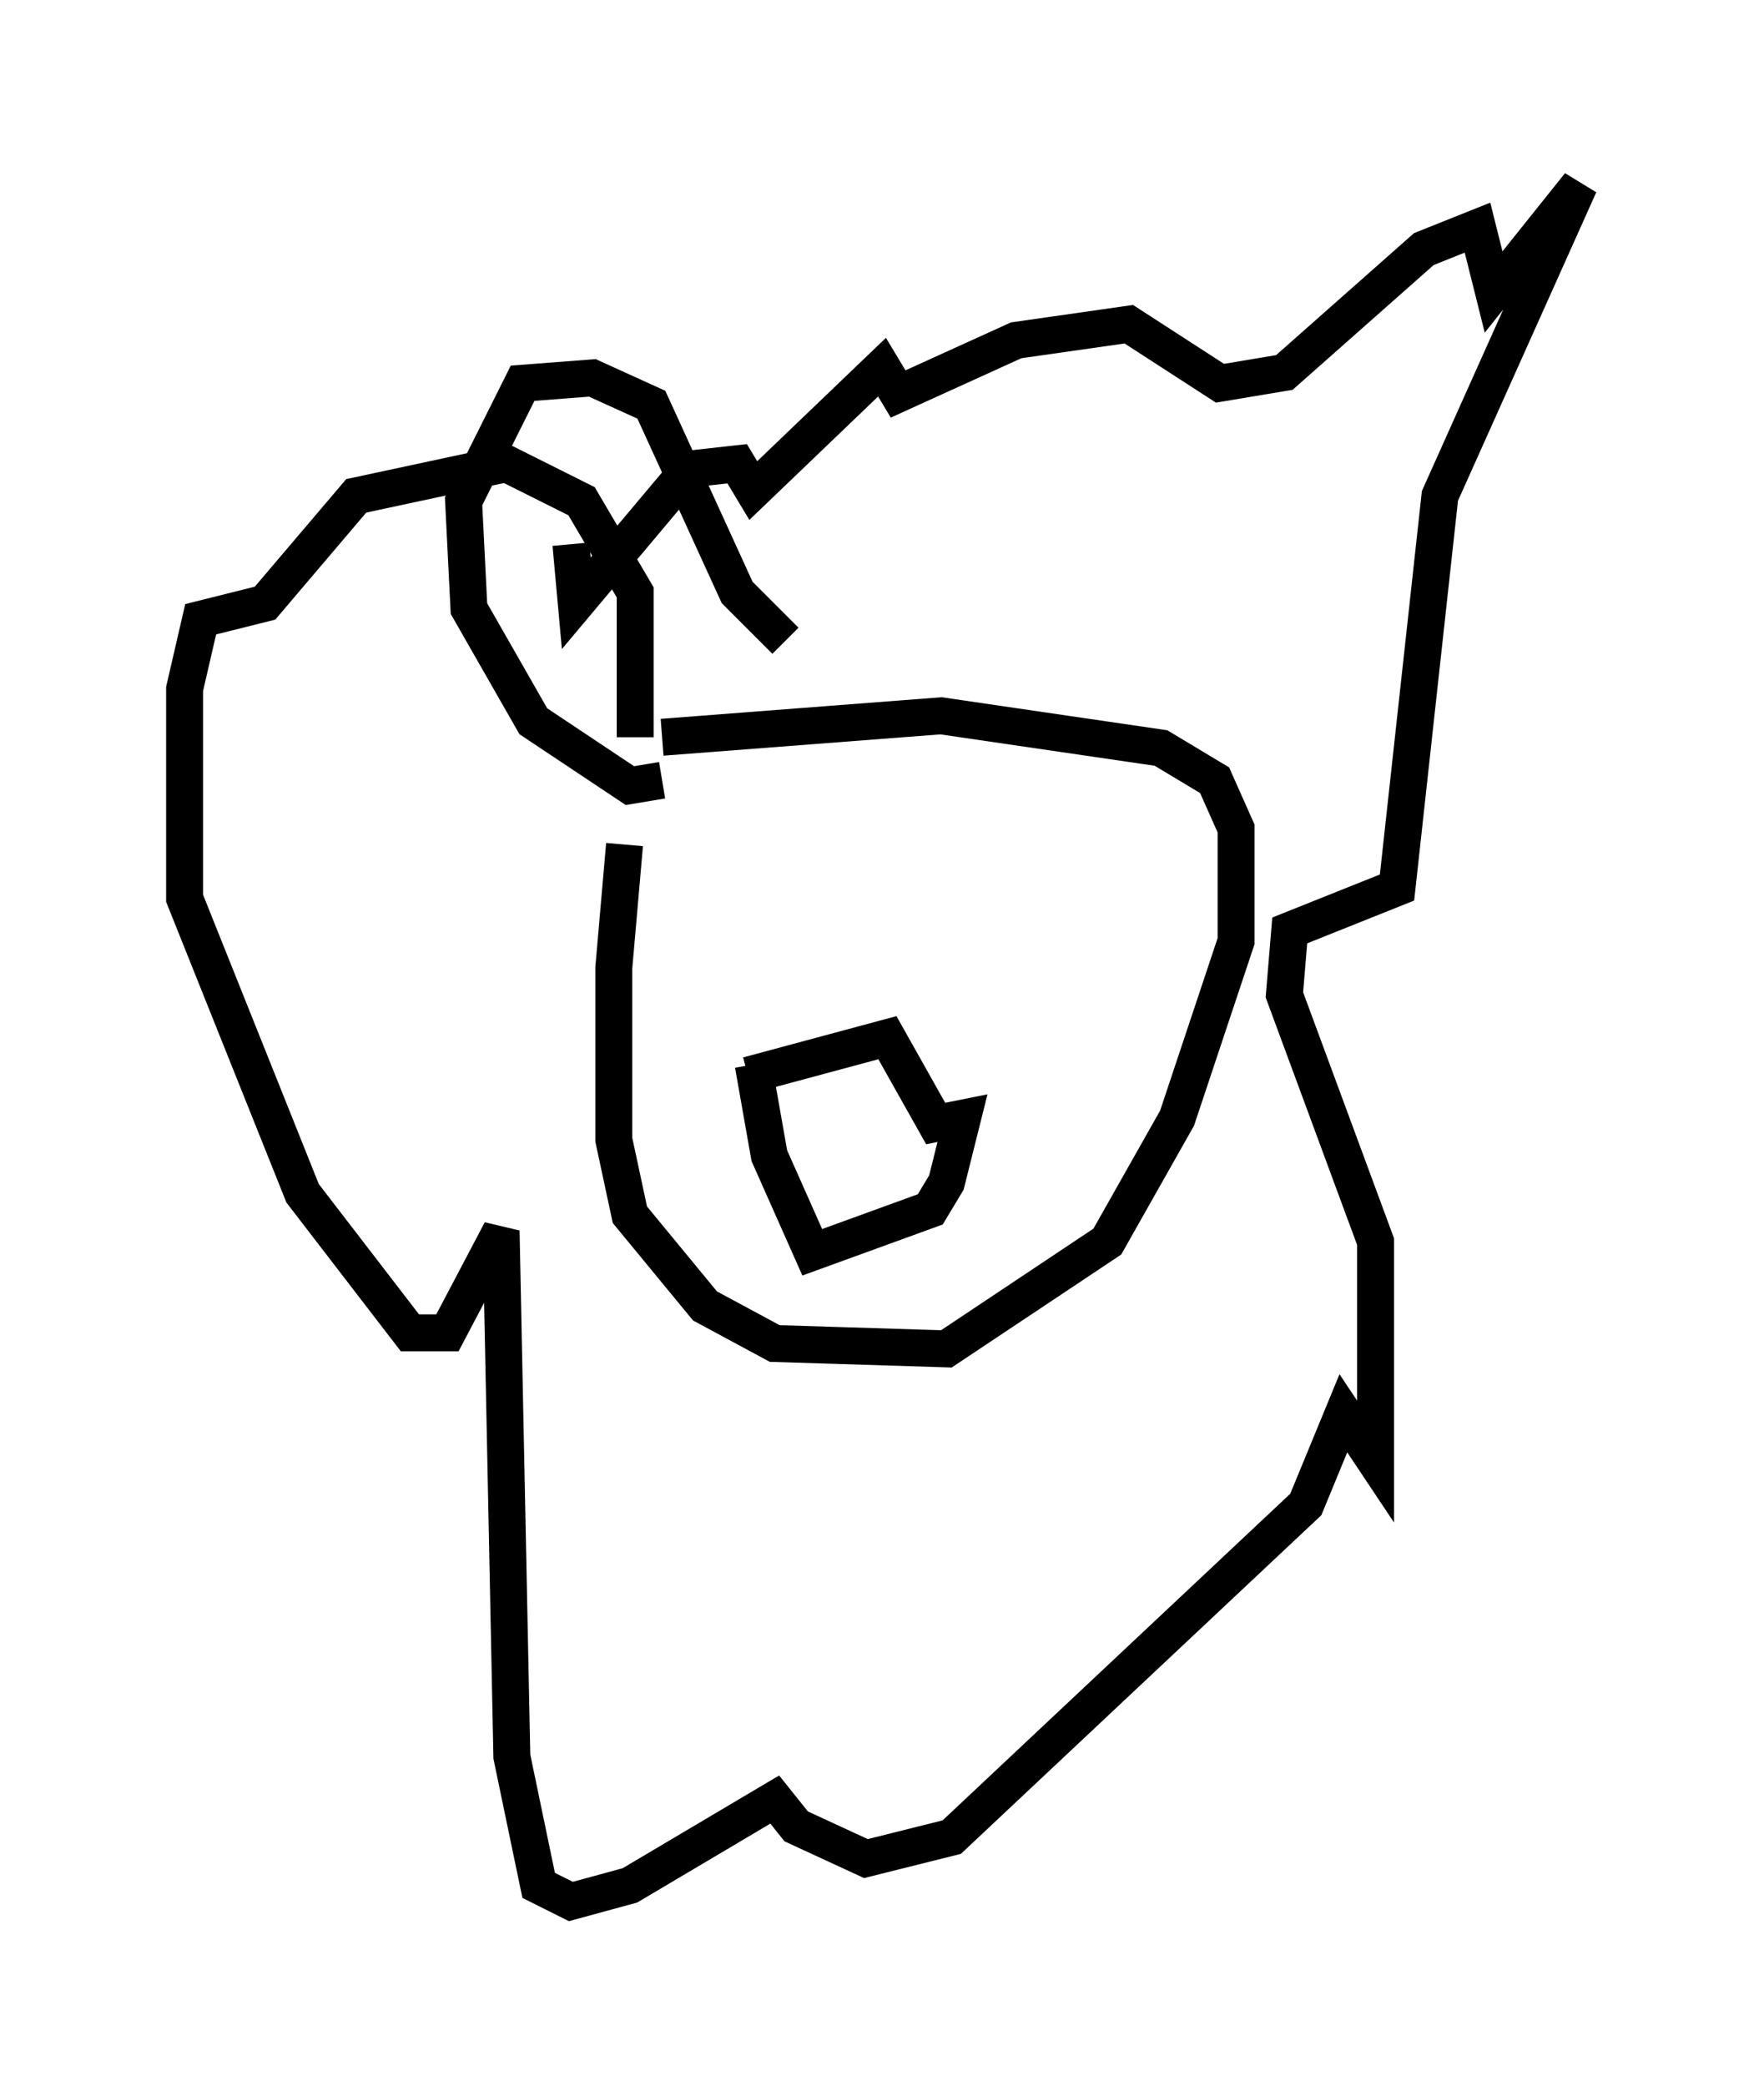 <?xml version="1.0" encoding="utf-8" ?>
<svg baseProfile="full" height="56.48" version="1.1" width="47.765" xmlns="http://www.w3.org/2000/svg" xmlns:ev="http://www.w3.org/2001/xml-events" xmlns:xlink="http://www.w3.org/1999/xlink"><defs /><rect fill="white" height="56.48" width="47.765" x="0" y="0" /><path d="M17.492, 22.14 m-0.581, 0.726 l-0.291, 3.341 0.0, 4.648 l0.436, 2.034 2.034, 2.469 l1.888, 1.017 4.648, 0.145 l4.358, -2.905 1.888, -3.341 l1.598, -4.793 0.0, -3.05 l-0.581, -1.307 -1.453, -0.872 l-5.955, -0.872 -7.553, 0.581 m2.324, 9.151 l3.777, -1.017 1.307, 2.324 l0.726, -0.145 -0.436, 1.743 l-0.436, 0.726 -3.196, 1.162 l-1.162, -2.615 -0.436, -2.469 m-3.196, -8.86 l0.0, -3.922 -1.453, -2.469 l-2.034, -1.017 -4.067, 0.872 l-2.469, 2.905 -1.743, 0.436 l-0.436, 1.888 0.0, 5.665 l3.196, 7.989 2.905, 3.777 l1.017, 0.0 1.453, -2.76 l0.291, 14.235 0.726, 3.486 l0.872, 0.436 1.598, -0.436 l3.922, -2.324 0.581, 0.726 l1.888, 0.872 2.324, -0.581 l9.587, -9.006 1.017, -2.469 l0.872, 1.307 0.0, -5.955 l-2.469, -6.682 0.145, -1.743 l2.905, -1.162 1.162, -10.603 l3.777, -8.425 -2.324, 2.905 l-0.436, -1.743 -1.453, 0.581 l-3.777, 3.341 -1.743, 0.291 l-2.469, -1.598 -3.05, 0.436 l-3.196, 1.453 -0.436, -0.726 l-3.486, 3.341 -0.436, -0.726 l-1.307, 0.145 -3.05, 3.631 l-0.145, -1.598 m2.469, 6.391 l-0.872, 0.145 -2.615, -1.743 l-1.743, -3.05 -0.145, -2.905 l1.598, -3.196 1.888, -0.145 l1.598, 0.726 2.324, 5.084 l1.307, 1.307 " fill="none" stroke="black" stroke-width="1" /></svg>